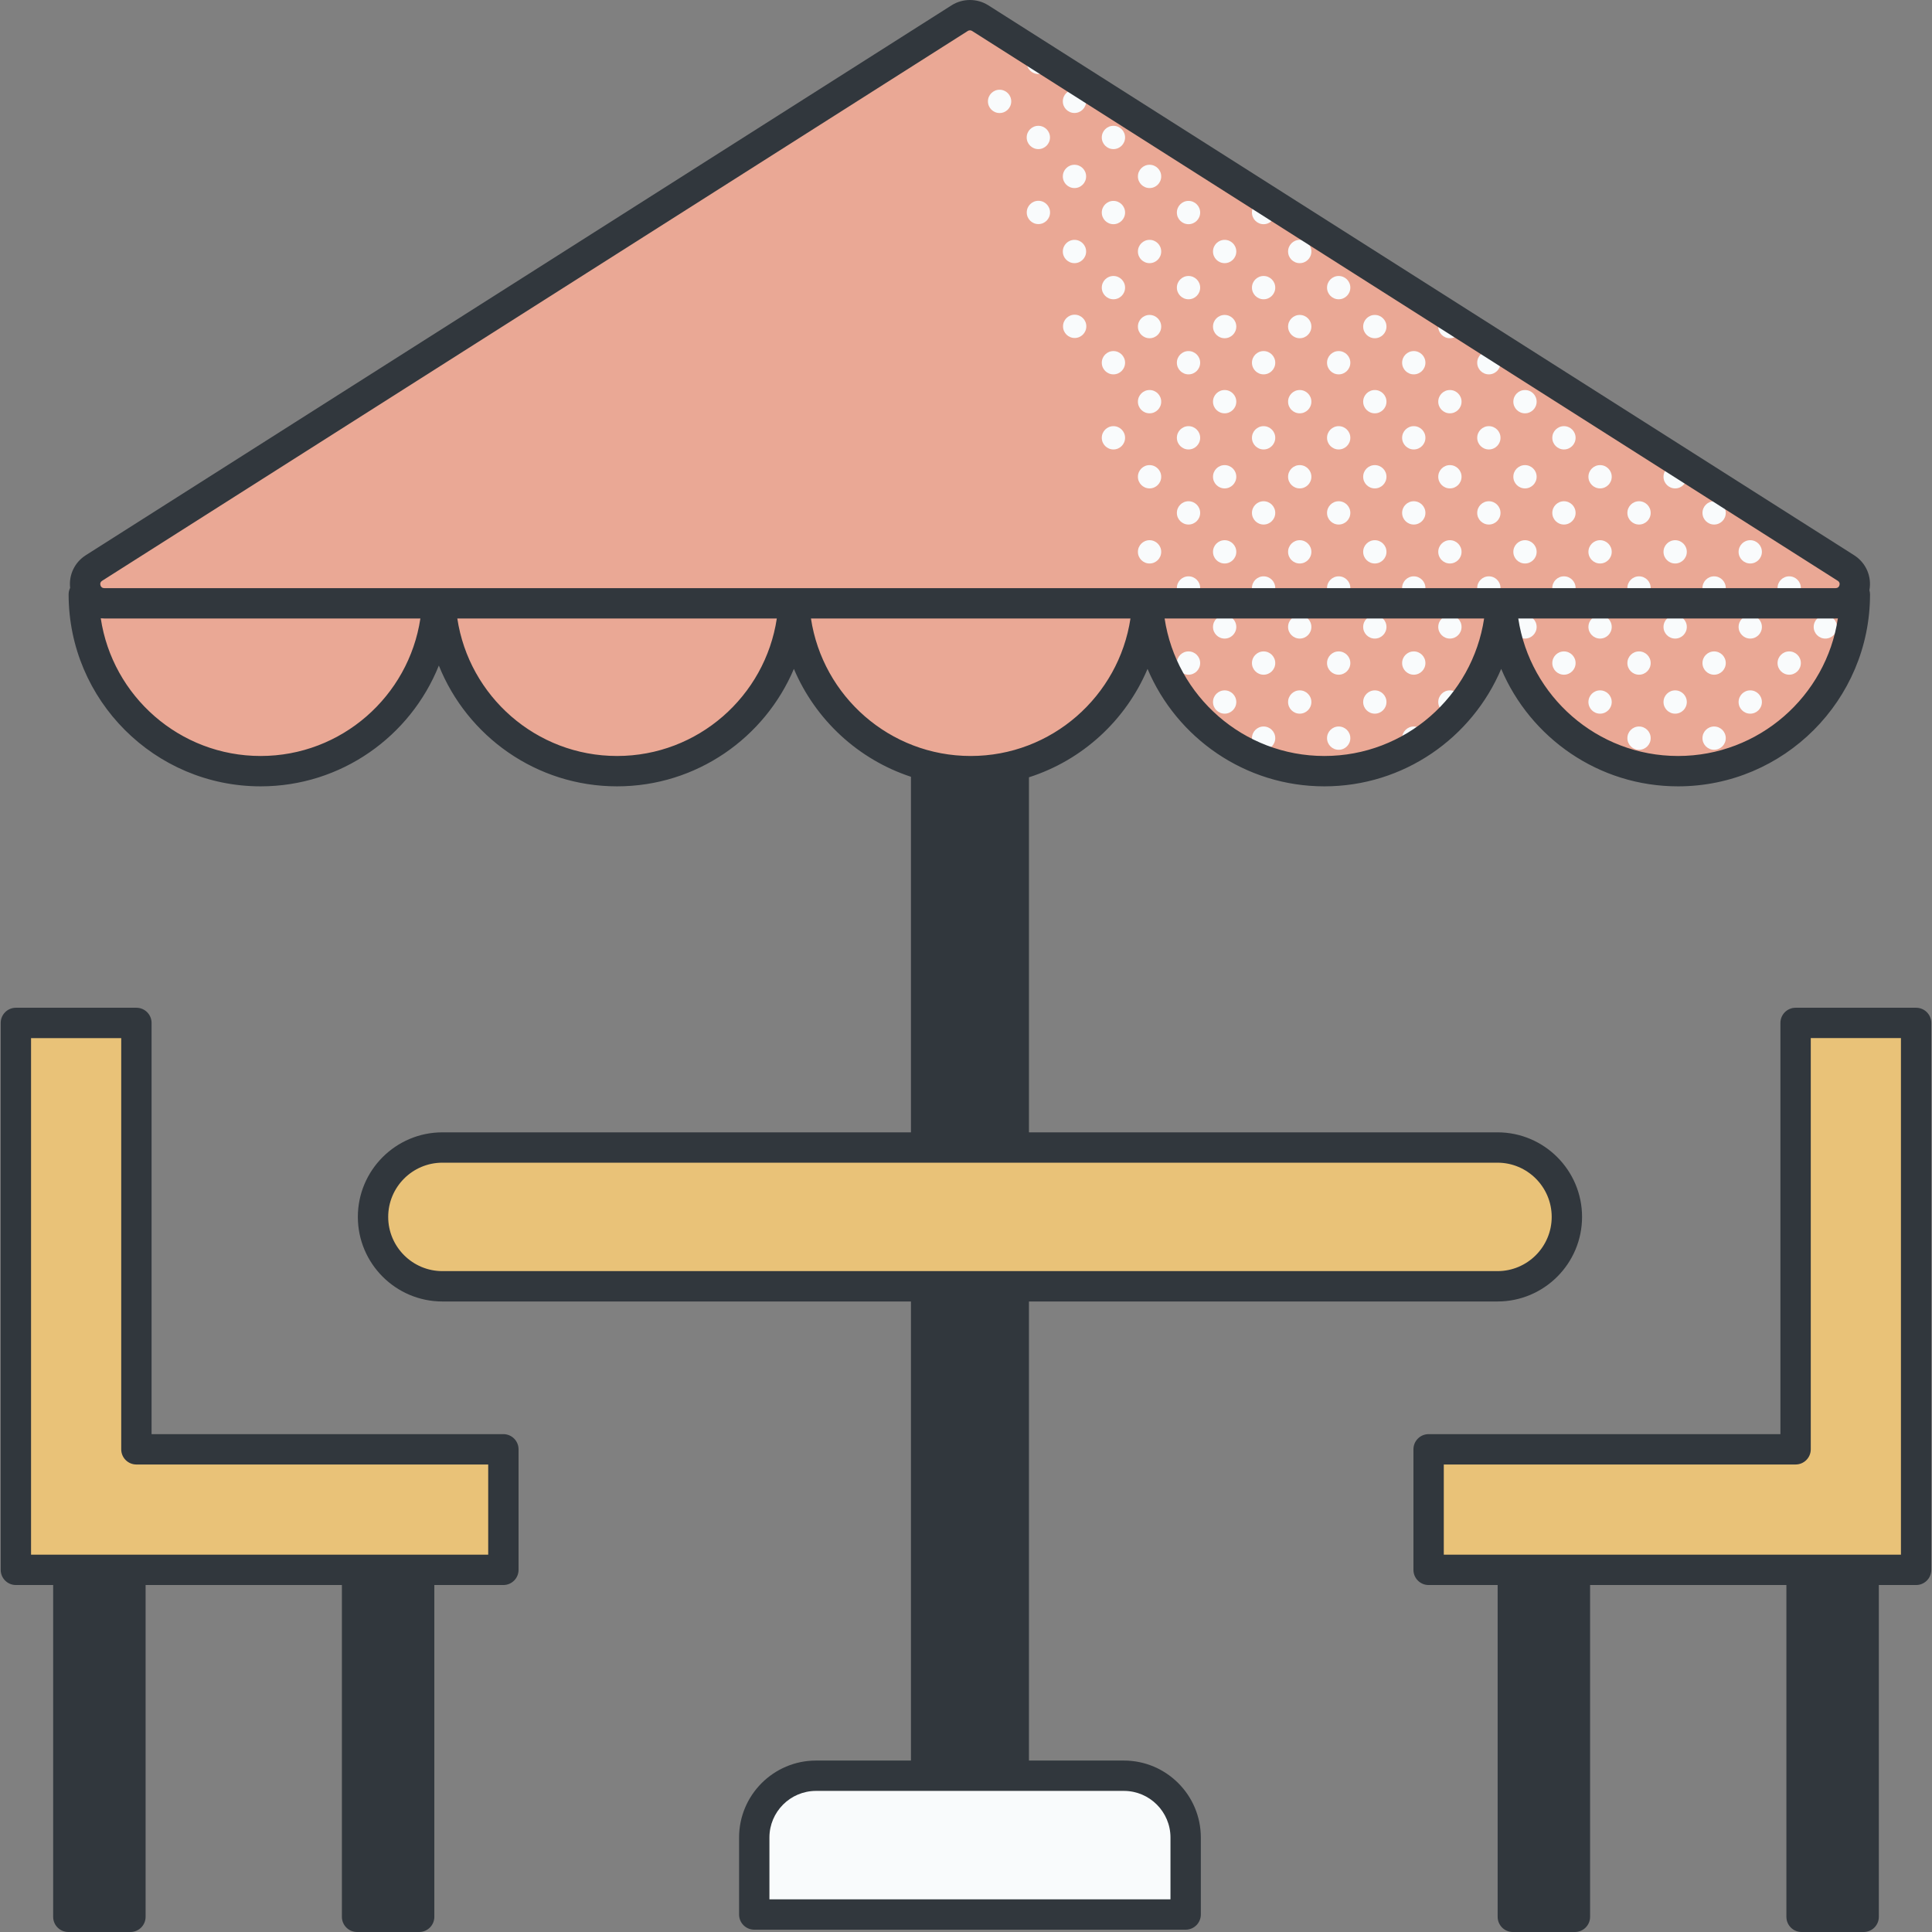<svg id="Capa_1" enable-background="new 0 0 510.653 510.653" height="512" viewBox="0 0 510.653 510.653" width="512" xmlns="http://www.w3.org/2000/svg"><rect x="0" y="0" width="510.653" height="510.653" fill="#808080" stroke="none"/><g><path d="m474.6 270.373v112.702h-96.998v31.857h96.998 31.857v-31.857-112.702z" fill="#e9c278"/><path d="m506.458 266.362h-31.858c-2.215 0-4.011 1.796-4.011 4.011v108.69h-92.987c-2.215 0-4.011 1.796-4.011 4.011v31.858c0 2.215 1.796 4.011 4.011 4.011h18.248v87.698c0 2.215 1.796 4.011 4.011 4.011h16.411c2.215 0 4.011-1.796 4.011-4.011v-87.698h51.885v87.698c0 2.215 1.796 4.011 4.011 4.011h16.411c2.215 0 4.011-1.796 4.011-4.011v-87.698h9.855c2.215 0 4.011-1.796 4.011-4.011v-144.559c.002-2.215-1.794-4.011-4.009-4.011zm-4.012 144.559h-120.833v-23.836h92.987c2.215 0 4.011-1.796 4.011-4.011v-108.69h23.835z" fill="#31373d"/><path d="m36.053 270.373v112.702h96.999v31.857h-96.999-31.857v-31.857-112.702z" fill="#e9c278"/><path d="m133.052 379.063h-92.988v-108.69c0-2.215-1.796-4.011-4.011-4.011h-31.857c-2.215 0-4.011 1.796-4.011 4.011v144.559c0 2.215 1.796 4.011 4.011 4.011h9.855v87.698c0 2.215 1.796 4.011 4.011 4.011h16.41c2.215 0 4.011-1.796 4.011-4.011v-87.698h51.885v87.698c0 2.215 1.796 4.011 4.011 4.011h16.411c2.215 0 4.011-1.796 4.011-4.011v-87.698h18.249c2.215 0 4.011-1.796 4.011-4.011v-31.858c.002-2.215-1.794-4.011-4.009-4.011zm-4.012 31.858h-120.833v-136.537h23.835v108.69c0 2.215 1.796 4.011 4.011 4.011h92.987z" fill="#31373d"/><g><path d="m313.382 506.03h-114.023v-20.4c0-8.994 7.291-16.285 16.285-16.285h81.455c8.994 0 16.284 7.291 16.284 16.285v20.4z" fill="#f9fbfc"/><path d="m395.803 339.986h-278.866c-10.13 0-18.342-8.212-18.342-18.342 0-10.13 8.212-18.342 18.342-18.342h278.866c10.13 0 18.342 8.212 18.342 18.342.001 10.13-8.212 18.342-18.342 18.342z" fill="#e9c278"/><path d="m489.468 157.091c1.333-2.175 1.049-5.302-1.572-6.967l-228.811-145.33c-1.657-1.053-3.772-1.053-5.429 0l-228.811 145.33c-2.622 1.665-2.906 4.792-1.572 6.967h-1.123c0 25.812 20.925 46.737 46.738 46.737 25.018 0 45.444-19.656 46.678-44.367h.854c1.234 24.711 21.66 44.367 46.678 44.367s45.443-19.656 46.678-44.367h.12c1.234 24.711 21.66 44.367 46.678 44.367s45.444-19.656 46.678-44.367h.12c1.234 24.711 21.66 44.367 46.678 44.367 25.017 0 45.443-19.656 46.677-44.367h.12c1.234 24.711 21.66 44.367 46.678 44.367 25.812 0 46.738-20.925 46.738-46.737z" fill="#eaa895"/><g fill="#f9fbfc"><path d="m383.229 162.628c-1.7 0-3.078 1.378-3.078 3.078s1.378 3.078 3.078 3.078 3.078-1.378 3.078-3.078-1.378-3.078-3.078-3.078z"/><path d="m383.229 182.474c-1.7 0-3.078 1.378-3.078 3.078s1.378 3.079 3.078 3.079c.72 0 1.375-.258 1.899-.673.254-.289.508-.577.754-.872.263-.453.424-.973.424-1.535.001-1.699-1.377-3.077-3.077-3.077z"/><path d="m363.383 162.628c-1.7 0-3.078 1.378-3.078 3.078s1.378 3.078 3.078 3.078 3.078-1.378 3.078-3.078-1.378-3.078-3.078-3.078z"/><path d="m373.679 172.177c-1.7 0-3.078 1.378-3.078 3.078s1.378 3.079 3.078 3.079 3.078-1.379 3.078-3.079-1.378-3.078-3.078-3.078z"/><path d="m363.383 182.474c-1.7 0-3.078 1.378-3.078 3.078s1.378 3.079 3.078 3.079 3.078-1.379 3.078-3.079-1.378-3.078-3.078-3.078z"/><path d="m373.679 192.023c-1.7 0-3.078 1.378-3.078 3.078 0 1.343.863 2.472 2.061 2.893 1.4-.775 2.753-1.623 4.06-2.533.014-.12.036-.237.036-.36 0-1.7-1.379-3.078-3.079-3.078z"/><path d="m343.536 162.628c-1.7 0-3.079 1.378-3.079 3.078s1.378 3.078 3.079 3.078c1.7 0 3.078-1.378 3.078-3.078s-1.377-3.078-3.078-3.078z"/><path d="m353.833 172.177c-1.7 0-3.079 1.378-3.079 3.078s1.378 3.079 3.079 3.079c1.7 0 3.078-1.379 3.078-3.079s-1.378-3.078-3.078-3.078z"/><path d="m343.536 182.474c-1.7 0-3.079 1.378-3.079 3.078s1.378 3.079 3.079 3.079c1.7 0 3.078-1.379 3.078-3.079s-1.377-3.078-3.078-3.078z"/><path d="m353.833 192.023c-1.7 0-3.079 1.378-3.079 3.078 0 1.701 1.378 3.079 3.079 3.079 1.7 0 3.078-1.378 3.078-3.079.001-1.7-1.378-3.078-3.078-3.078z"/><path d="m323.69 162.628c-1.7 0-3.078 1.378-3.078 3.078s1.378 3.078 3.078 3.078 3.078-1.378 3.078-3.078-1.378-3.078-3.078-3.078z"/><path d="m333.987 172.177c-1.7 0-3.078 1.378-3.078 3.078s1.378 3.079 3.078 3.079 3.079-1.379 3.079-3.079-1.379-3.078-3.079-3.078z"/><path d="m323.69 182.474c-1.7 0-3.078 1.378-3.078 3.078s1.378 3.079 3.078 3.079 3.078-1.379 3.078-3.079-1.378-3.078-3.078-3.078z"/><path d="m333.987 192.023c-1.7 0-3.078 1.378-3.078 3.078 0 1.701 1.378 3.079 3.078 3.079s3.079-1.378 3.079-3.079c-.001-1.7-1.379-3.078-3.079-3.078z"/><path d="m314.141 172.177c-1.7 0-3.078 1.378-3.078 3.078s1.378 3.079 3.078 3.079 3.078-1.379 3.078-3.079-1.378-3.078-3.078-3.078z"/><path d="m482.46 162.628c-1.7 0-3.078 1.378-3.078 3.078s1.378 3.078 3.078 3.078 3.078-1.378 3.078-3.078-1.378-3.078-3.078-3.078z"/><circle cx="462.613" cy="165.706" r="3.078"/><path d="m472.91 172.177c-1.7 0-3.078 1.378-3.078 3.078s1.378 3.079 3.078 3.079 3.078-1.379 3.078-3.079-1.378-3.078-3.078-3.078z"/><path d="m462.613 182.474c-1.7 0-3.079 1.378-3.079 3.078s1.378 3.079 3.079 3.079 3.078-1.379 3.078-3.079-1.377-3.078-3.078-3.078z"/><path d="m442.767 162.628c-1.7 0-3.079 1.378-3.079 3.078s1.378 3.078 3.079 3.078 3.078-1.378 3.078-3.078-1.378-3.078-3.078-3.078z"/><path d="m453.064 172.177c-1.7 0-3.078 1.378-3.078 3.078s1.378 3.079 3.078 3.079 3.078-1.379 3.078-3.079-1.378-3.078-3.078-3.078z"/><path d="m442.767 182.474c-1.7 0-3.079 1.378-3.079 3.078s1.378 3.079 3.079 3.079 3.078-1.379 3.078-3.079-1.378-3.078-3.078-3.078z"/><path d="m453.064 192.023c-1.7 0-3.078 1.378-3.078 3.078 0 1.701 1.378 3.079 3.078 3.079s3.078-1.378 3.078-3.079c0-1.7-1.378-3.078-3.078-3.078z"/><circle cx="422.921" cy="165.706" r="3.078"/><path d="m433.218 172.177c-1.7 0-3.078 1.378-3.078 3.078s1.378 3.079 3.078 3.079 3.079-1.379 3.079-3.079-1.379-3.078-3.079-3.078z"/><path d="m422.921 182.474c-1.7 0-3.078 1.378-3.078 3.078s1.378 3.079 3.078 3.079 3.079-1.379 3.079-3.079-1.379-3.078-3.079-3.078z"/><path d="m433.218 192.023c-1.7 0-3.078 1.378-3.078 3.078 0 1.701 1.378 3.079 3.078 3.079s3.079-1.378 3.079-3.079c-.001-1.7-1.379-3.078-3.079-3.078z"/><path d="m403.075 162.628c-1.7 0-3.078 1.378-3.078 3.078s1.378 3.078 3.078 3.078 3.078-1.378 3.078-3.078-1.378-3.078-3.078-3.078z"/><path d="m413.372 172.177c-1.7 0-3.078 1.378-3.078 3.078s1.378 3.079 3.078 3.079 3.078-1.379 3.078-3.079-1.378-3.078-3.078-3.078z"/><path d="m462.613 142.781c-1.7 0-3.079 1.379-3.079 3.079s1.378 3.078 3.079 3.078 3.078-1.378 3.078-3.078c.001-1.7-1.377-3.079-3.078-3.079z"/><path d="m472.91 152.332c-1.7 0-3.078 1.378-3.078 3.078s1.378 3.078 3.078 3.078 3.078-1.378 3.078-3.078c.001-1.701-1.378-3.078-3.078-3.078z"/><path d="m442.767 122.935c-1.7 0-3.079 1.378-3.079 3.079 0 1.7 1.378 3.078 3.079 3.078s3.078-1.378 3.078-3.078c.001-1.701-1.378-3.079-3.078-3.079z"/><path d="m453.064 132.485c-1.7 0-3.078 1.379-3.078 3.079s1.378 3.078 3.078 3.078 3.078-1.378 3.078-3.078-1.378-3.079-3.078-3.079z"/><path d="m442.767 142.781c-1.7 0-3.079 1.379-3.079 3.079s1.378 3.078 3.079 3.078 3.078-1.378 3.078-3.078c.001-1.7-1.378-3.079-3.078-3.079z"/><path d="m453.064 152.332c-1.7 0-3.078 1.378-3.078 3.078s1.378 3.078 3.078 3.078 3.078-1.378 3.078-3.078c0-1.701-1.378-3.078-3.078-3.078z"/><path d="m422.921 122.935c-1.7 0-3.078 1.378-3.078 3.079 0 1.7 1.378 3.078 3.078 3.078s3.079-1.378 3.079-3.078c0-1.701-1.379-3.079-3.079-3.079z"/><path d="m433.218 132.485c-1.7 0-3.078 1.379-3.078 3.079s1.378 3.078 3.078 3.078 3.079-1.378 3.079-3.078c-.001-1.7-1.379-3.079-3.079-3.079z"/><path d="m422.921 142.781c-1.7 0-3.078 1.379-3.078 3.079s1.378 3.078 3.078 3.078 3.079-1.378 3.079-3.078-1.379-3.079-3.079-3.079z"/><circle cx="433.218" cy="155.41" r="3.078"/><path d="m403.075 103.089c-1.7 0-3.078 1.378-3.078 3.078s1.378 3.079 3.078 3.079 3.078-1.379 3.078-3.079-1.378-3.078-3.078-3.078z"/><path d="m413.372 112.639c-1.7 0-3.078 1.378-3.078 3.078s1.378 3.079 3.078 3.079 3.078-1.379 3.078-3.079-1.378-3.078-3.078-3.078z"/><path d="m403.075 122.935c-1.7 0-3.078 1.378-3.078 3.079 0 1.7 1.378 3.078 3.078 3.078s3.078-1.378 3.078-3.078c0-1.701-1.378-3.079-3.078-3.079z"/><path d="m413.372 132.485c-1.7 0-3.078 1.379-3.078 3.079s1.378 3.078 3.078 3.078 3.078-1.378 3.078-3.078-1.378-3.079-3.078-3.079z"/><path d="m403.075 142.781c-1.7 0-3.078 1.379-3.078 3.079s1.378 3.078 3.078 3.078 3.078-1.378 3.078-3.078-1.378-3.079-3.078-3.079z"/><path d="m413.372 152.332c-1.7 0-3.078 1.378-3.078 3.078s1.378 3.078 3.078 3.078 3.078-1.378 3.078-3.078c0-1.701-1.378-3.078-3.078-3.078z"/><path d="m382.684 83.298c-1.439.257-2.534 1.51-2.534 3.023 0 1.7 1.378 3.078 3.078 3.078s3.078-1.378 3.078-3.078c0-.277-.049-.541-.117-.796z"/><path d="m393.525 92.793c-1.7 0-3.078 1.378-3.078 3.078s1.378 3.079 3.078 3.079 3.078-1.379 3.078-3.079c.001-1.7-1.378-3.078-3.078-3.078z"/><path d="m383.229 103.089c-1.7 0-3.078 1.378-3.078 3.078s1.378 3.079 3.078 3.079 3.078-1.379 3.078-3.079-1.378-3.078-3.078-3.078z"/><path d="m393.525 112.639c-1.7 0-3.078 1.378-3.078 3.078s1.378 3.079 3.078 3.079 3.078-1.379 3.078-3.079c.001-1.7-1.378-3.078-3.078-3.078z"/><path d="m383.229 122.935c-1.7 0-3.078 1.378-3.078 3.079 0 1.7 1.378 3.078 3.078 3.078s3.078-1.378 3.078-3.078c0-1.701-1.378-3.079-3.078-3.079z"/><path d="m393.525 132.485c-1.7 0-3.078 1.379-3.078 3.079s1.378 3.078 3.078 3.078 3.078-1.378 3.078-3.078c.001-1.7-1.378-3.079-3.078-3.079z"/><path d="m383.229 142.781c-1.7 0-3.078 1.379-3.078 3.079s1.378 3.078 3.078 3.078 3.078-1.378 3.078-3.078-1.378-3.079-3.078-3.079z"/><circle cx="393.525" cy="155.41" r="3.078"/><path d="m363.383 83.243c-1.7 0-3.078 1.378-3.078 3.078s1.378 3.078 3.078 3.078 3.078-1.378 3.078-3.078-1.378-3.078-3.078-3.078z"/><path d="m373.679 92.793c-1.7 0-3.078 1.378-3.078 3.078s1.378 3.079 3.078 3.079 3.078-1.379 3.078-3.079c.001-1.7-1.378-3.078-3.078-3.078z"/><path d="m363.383 103.089c-1.7 0-3.078 1.378-3.078 3.078s1.378 3.079 3.078 3.079 3.078-1.379 3.078-3.079-1.378-3.078-3.078-3.078z"/><path d="m373.679 112.639c-1.7 0-3.078 1.378-3.078 3.078s1.378 3.079 3.078 3.079 3.078-1.379 3.078-3.079c.001-1.7-1.378-3.078-3.078-3.078z"/><path d="m363.383 122.935c-1.7 0-3.078 1.378-3.078 3.079 0 1.7 1.378 3.078 3.078 3.078s3.078-1.378 3.078-3.078c0-1.701-1.378-3.079-3.078-3.079z"/><path d="m373.679 132.485c-1.7 0-3.078 1.379-3.078 3.079s1.378 3.078 3.078 3.078 3.078-1.378 3.078-3.078c.001-1.7-1.378-3.079-3.078-3.079z"/><path d="m363.383 142.781c-1.7 0-3.078 1.379-3.078 3.079s1.378 3.078 3.078 3.078 3.078-1.378 3.078-3.078-1.378-3.079-3.078-3.079z"/><path d="m373.679 152.332c-1.7 0-3.078 1.378-3.078 3.078s1.378 3.078 3.078 3.078 3.078-1.378 3.078-3.078c.001-1.701-1.378-3.078-3.078-3.078z"/><path d="m343.536 63.397c-1.7 0-3.079 1.379-3.079 3.079s1.378 3.078 3.079 3.078c1.7 0 3.078-1.378 3.078-3.078.001-1.701-1.377-3.079-3.078-3.079z"/><path d="m353.833 72.946c-1.7 0-3.079 1.379-3.079 3.079s1.378 3.078 3.079 3.078c1.7 0 3.078-1.378 3.078-3.078.001-1.7-1.378-3.079-3.078-3.079z"/><path d="m343.536 83.243c-1.7 0-3.079 1.378-3.079 3.078s1.378 3.078 3.079 3.078c1.7 0 3.078-1.378 3.078-3.078.001-1.7-1.377-3.078-3.078-3.078z"/><path d="m353.833 92.793c-1.7 0-3.079 1.378-3.079 3.078s1.378 3.079 3.079 3.079c1.7 0 3.078-1.379 3.078-3.079.001-1.7-1.378-3.078-3.078-3.078z"/><path d="m343.536 103.089c-1.7 0-3.079 1.378-3.079 3.078s1.378 3.079 3.079 3.079c1.7 0 3.078-1.379 3.078-3.079.001-1.7-1.377-3.078-3.078-3.078z"/><path d="m353.833 112.639c-1.7 0-3.079 1.378-3.079 3.078s1.378 3.079 3.079 3.079c1.7 0 3.078-1.379 3.078-3.079.001-1.7-1.378-3.078-3.078-3.078z"/><path d="m343.536 122.935c-1.7 0-3.079 1.378-3.079 3.079 0 1.7 1.378 3.078 3.079 3.078 1.7 0 3.078-1.378 3.078-3.078.001-1.701-1.377-3.079-3.078-3.079z"/><path d="m353.833 132.485c-1.7 0-3.079 1.379-3.079 3.079s1.378 3.078 3.079 3.078c1.7 0 3.078-1.378 3.078-3.078.001-1.7-1.378-3.079-3.078-3.079z"/><path d="m343.536 142.781c-1.7 0-3.079 1.379-3.079 3.079s1.378 3.078 3.079 3.078c1.7 0 3.078-1.378 3.078-3.078.001-1.7-1.377-3.079-3.078-3.079z"/><circle cx="353.833" cy="155.41" r="3.078"/><path d="m333.987 53.1c-1.7 0-3.078 1.379-3.078 3.079s1.378 3.078 3.078 3.078 3.079-1.378 3.079-3.078-1.379-3.079-3.079-3.079z"/><path d="m323.69 63.397c-1.7 0-3.078 1.379-3.078 3.079s1.378 3.078 3.078 3.078 3.078-1.378 3.078-3.078c.001-1.701-1.378-3.079-3.078-3.079z"/><path d="m333.987 72.946c-1.7 0-3.078 1.379-3.078 3.079s1.378 3.078 3.078 3.078 3.079-1.378 3.079-3.078c-.001-1.7-1.379-3.079-3.079-3.079z"/><path d="m323.69 83.243c-1.7 0-3.078 1.378-3.078 3.078s1.378 3.078 3.078 3.078 3.078-1.378 3.078-3.078c.001-1.7-1.378-3.078-3.078-3.078z"/><path d="m333.987 92.793c-1.7 0-3.078 1.378-3.078 3.078s1.378 3.079 3.078 3.079 3.079-1.379 3.079-3.079c-.001-1.7-1.379-3.078-3.079-3.078z"/><path d="m323.69 103.089c-1.7 0-3.078 1.378-3.078 3.078s1.378 3.079 3.078 3.079 3.078-1.379 3.078-3.079c.001-1.7-1.378-3.078-3.078-3.078z"/><path d="m333.987 112.639c-1.7 0-3.078 1.378-3.078 3.078s1.378 3.079 3.078 3.079 3.079-1.379 3.079-3.079c-.001-1.7-1.379-3.078-3.079-3.078z"/><path d="m323.69 122.935c-1.7 0-3.078 1.378-3.078 3.079 0 1.7 1.378 3.078 3.078 3.078s3.078-1.378 3.078-3.078c.001-1.701-1.378-3.079-3.078-3.079z"/><path d="m333.987 132.485c-1.7 0-3.078 1.379-3.078 3.079s1.378 3.078 3.078 3.078 3.079-1.378 3.079-3.078c-.001-1.7-1.379-3.079-3.079-3.079z"/><path d="m323.69 142.781c-1.7 0-3.078 1.379-3.078 3.079s1.378 3.078 3.078 3.078 3.078-1.378 3.078-3.078c.001-1.7-1.378-3.079-3.078-3.079z"/><circle cx="333.987" cy="155.41" r="3.078"/><path d="m303.844 43.551c-1.7 0-3.078 1.378-3.078 3.079 0 1.7 1.378 3.078 3.078 3.078s3.078-1.378 3.078-3.078c0-1.701-1.378-3.079-3.078-3.079z"/><path d="m314.141 53.1c-1.7 0-3.078 1.379-3.078 3.079s1.378 3.078 3.078 3.078 3.078-1.378 3.078-3.078-1.378-3.079-3.078-3.079z"/><path d="m303.844 63.397c-1.7 0-3.078 1.379-3.078 3.079s1.378 3.078 3.078 3.078 3.078-1.378 3.078-3.078c0-1.701-1.378-3.079-3.078-3.079z"/><path d="m314.141 72.946c-1.7 0-3.078 1.379-3.078 3.079s1.378 3.078 3.078 3.078 3.078-1.378 3.078-3.078-1.378-3.079-3.078-3.079z"/><path d="m303.844 83.243c-1.7 0-3.078 1.378-3.078 3.078s1.378 3.078 3.078 3.078 3.078-1.378 3.078-3.078-1.378-3.078-3.078-3.078z"/><path d="m314.141 92.793c-1.7 0-3.078 1.378-3.078 3.078s1.378 3.079 3.078 3.079 3.078-1.379 3.078-3.079-1.378-3.078-3.078-3.078z"/><path d="m303.844 103.089c-1.7 0-3.078 1.378-3.078 3.078s1.378 3.079 3.078 3.079 3.078-1.379 3.078-3.079-1.378-3.078-3.078-3.078z"/><path d="m314.141 112.639c-1.7 0-3.078 1.378-3.078 3.078s1.378 3.079 3.078 3.079 3.078-1.379 3.078-3.079-1.378-3.078-3.078-3.078z"/><path d="m303.844 122.935c-1.7 0-3.078 1.378-3.078 3.079 0 1.7 1.378 3.078 3.078 3.078s3.078-1.378 3.078-3.078c0-1.701-1.378-3.079-3.078-3.079z"/><path d="m314.141 132.485c-1.7 0-3.078 1.379-3.078 3.079s1.378 3.078 3.078 3.078 3.078-1.378 3.078-3.078-1.378-3.079-3.078-3.079z"/><path d="m303.844 142.781c-1.7 0-3.078 1.379-3.078 3.079s1.378 3.078 3.078 3.078 3.078-1.378 3.078-3.078-1.378-3.079-3.078-3.079z"/><path d="m314.141 152.332c-1.7 0-3.078 1.378-3.078 3.078s1.378 3.078 3.078 3.078 3.078-1.378 3.078-3.078c0-1.701-1.378-3.078-3.078-3.078z"/><path d="m283.998 29.862c1.7 0 3.079-1.379 3.079-3.079s-1.378-3.078-3.079-3.078c-1.7 0-3.078 1.378-3.078 3.078-.001 1.7 1.378 3.079 3.078 3.079z"/><path d="m294.295 33.254c-1.7 0-3.078 1.378-3.078 3.078s1.378 3.079 3.078 3.079 3.078-1.379 3.078-3.079-1.378-3.078-3.078-3.078z"/><path d="m283.998 49.708c1.7 0 3.079-1.378 3.079-3.078 0-1.701-1.378-3.079-3.079-3.079-1.7 0-3.078 1.378-3.078 3.079-.001 1.7 1.378 3.078 3.078 3.078z"/><path d="m294.295 53.1c-1.7 0-3.078 1.379-3.078 3.079s1.378 3.078 3.078 3.078 3.078-1.378 3.078-3.078-1.378-3.079-3.078-3.079z"/><path d="m283.998 69.554c1.7 0 3.079-1.378 3.079-3.078s-1.378-3.079-3.079-3.079c-1.7 0-3.078 1.379-3.078 3.079-.001 1.7 1.378 3.078 3.078 3.078z"/><path d="m274.463 53.074c-1.7 0-3.078 1.379-3.078 3.079s1.378 3.078 3.078 3.078 3.078-1.378 3.078-3.078-1.378-3.079-3.078-3.079z"/><path d="m294.295 72.946c-1.7 0-3.078 1.379-3.078 3.079s1.378 3.078 3.078 3.078 3.078-1.378 3.078-3.078-1.378-3.079-3.078-3.079z"/><path d="m294.295 92.793c-1.7 0-3.078 1.378-3.078 3.078s1.378 3.079 3.078 3.079 3.078-1.379 3.078-3.079-1.378-3.078-3.078-3.078z"/><path d="m284.05 83.179c-1.7 0-3.078 1.378-3.078 3.078s1.378 3.079 3.078 3.079 3.079-1.379 3.079-3.079-1.379-3.078-3.079-3.078z"/><path d="m294.295 112.639c-1.7 0-3.078 1.378-3.078 3.078s1.378 3.079 3.078 3.079 3.078-1.379 3.078-3.079-1.378-3.078-3.078-3.078z"/><path d="m274.448 19.565c1.693 0 3.065-1.368 3.076-3.059l-4.395-2.791c-1.038.496-1.76 1.545-1.76 2.772.001 1.699 1.379 3.078 3.079 3.078z"/><path d="m274.448 39.411c1.7 0 3.078-1.379 3.078-3.079s-1.378-3.078-3.078-3.078-3.079 1.378-3.079 3.078 1.379 3.079 3.079 3.079z"/><path d="m264.204 23.718c-1.7 0-3.078 1.378-3.078 3.078s1.378 3.079 3.078 3.079 3.079-1.379 3.079-3.079-1.379-3.078-3.079-3.078z"/></g><path d="m494.108 156.013c.667-3.621-.889-7.261-4.061-9.275l-228.81-145.329c-2.957-1.877-6.775-1.878-9.731-.001l-228.812 145.33c-2.985 1.896-4.541 5.232-4.158 8.64-.248.521-.398 1.098-.398 1.714 0 27.983 22.766 50.748 50.749 50.748 21.334 0 39.617-13.239 47.105-31.929 7.488 18.689 25.77 31.929 47.104 31.929 20.996 0 39.033-12.825 46.738-31.046 5.681 13.434 16.981 23.928 30.94 28.518v93.979h-123.836c-12.326 0-22.354 10.027-22.354 22.353s10.028 22.354 22.354 22.354h123.837v121.338h-25.085c-11.217 0-20.342 9.125-20.342 20.341v20.353c0 2.215 1.796 4.011 4.011 4.011h114.024c2.215 0 4.011-1.796 4.011-4.011v-20.353c0-11.216-9.125-20.341-20.342-20.341h-25.085v-121.339h123.837c12.326 0 22.354-10.028 22.354-22.354s-10.028-22.353-22.354-22.353h-123.838v-93.844c14.145-4.52 25.609-15.088 31.344-28.652 7.705 18.22 25.742 31.045 46.738 31.045s39.033-12.825 46.738-31.045c7.704 18.22 25.741 31.045 46.737 31.045 27.983 0 50.749-22.765 50.749-50.748.001-.376-.068-.733-.164-1.078zm-425.22 43.804c-21.409 0-39.187-15.828-42.255-36.395.306.03.613.051.927.051h83.553c-3.092 20.54-20.837 36.344-42.225 36.344zm94.209 0c-21.389 0-39.133-15.804-42.224-36.344h84.449c-3.091 20.54-20.836 36.344-42.225 36.344zm133.955 273.541c6.794 0 12.32 5.526 12.32 12.319v16.342h-106.002v-16.342c0-6.793 5.526-12.319 12.32-12.319zm98.751-166.045c7.902 0 14.331 6.428 14.331 14.33s-6.429 14.331-14.331 14.331h-278.865c-7.902 0-14.331-6.429-14.331-14.331s6.429-14.33 14.331-14.33zm-139.23-107.496c-21.389 0-39.134-15.804-42.225-36.344h84.449c-3.091 20.54-20.835 36.344-42.224 36.344zm93.475 0c-21.389 0-39.134-15.804-42.225-36.344h84.45c-3.091 20.54-20.836 36.344-42.225 36.344zm93.476 0c-21.389 0-39.133-15.804-42.224-36.344h83.882c.2 0 .397-.012.593-.023-3.08 20.553-20.852 36.367-42.251 36.367zm42.668-45.126c-.146.503-.486.759-1.01.759h-457.623c-.524 0-.864-.255-1.01-.758-.147-.503.003-.901.446-1.181l228.812-145.33c0-.001 0-.001.001-.001.17-.109.367-.163.563-.163s.393.054.564.164l228.811 145.33c.442.28.592.677.446 1.18z" fill="#31373d"/></g></g></svg>